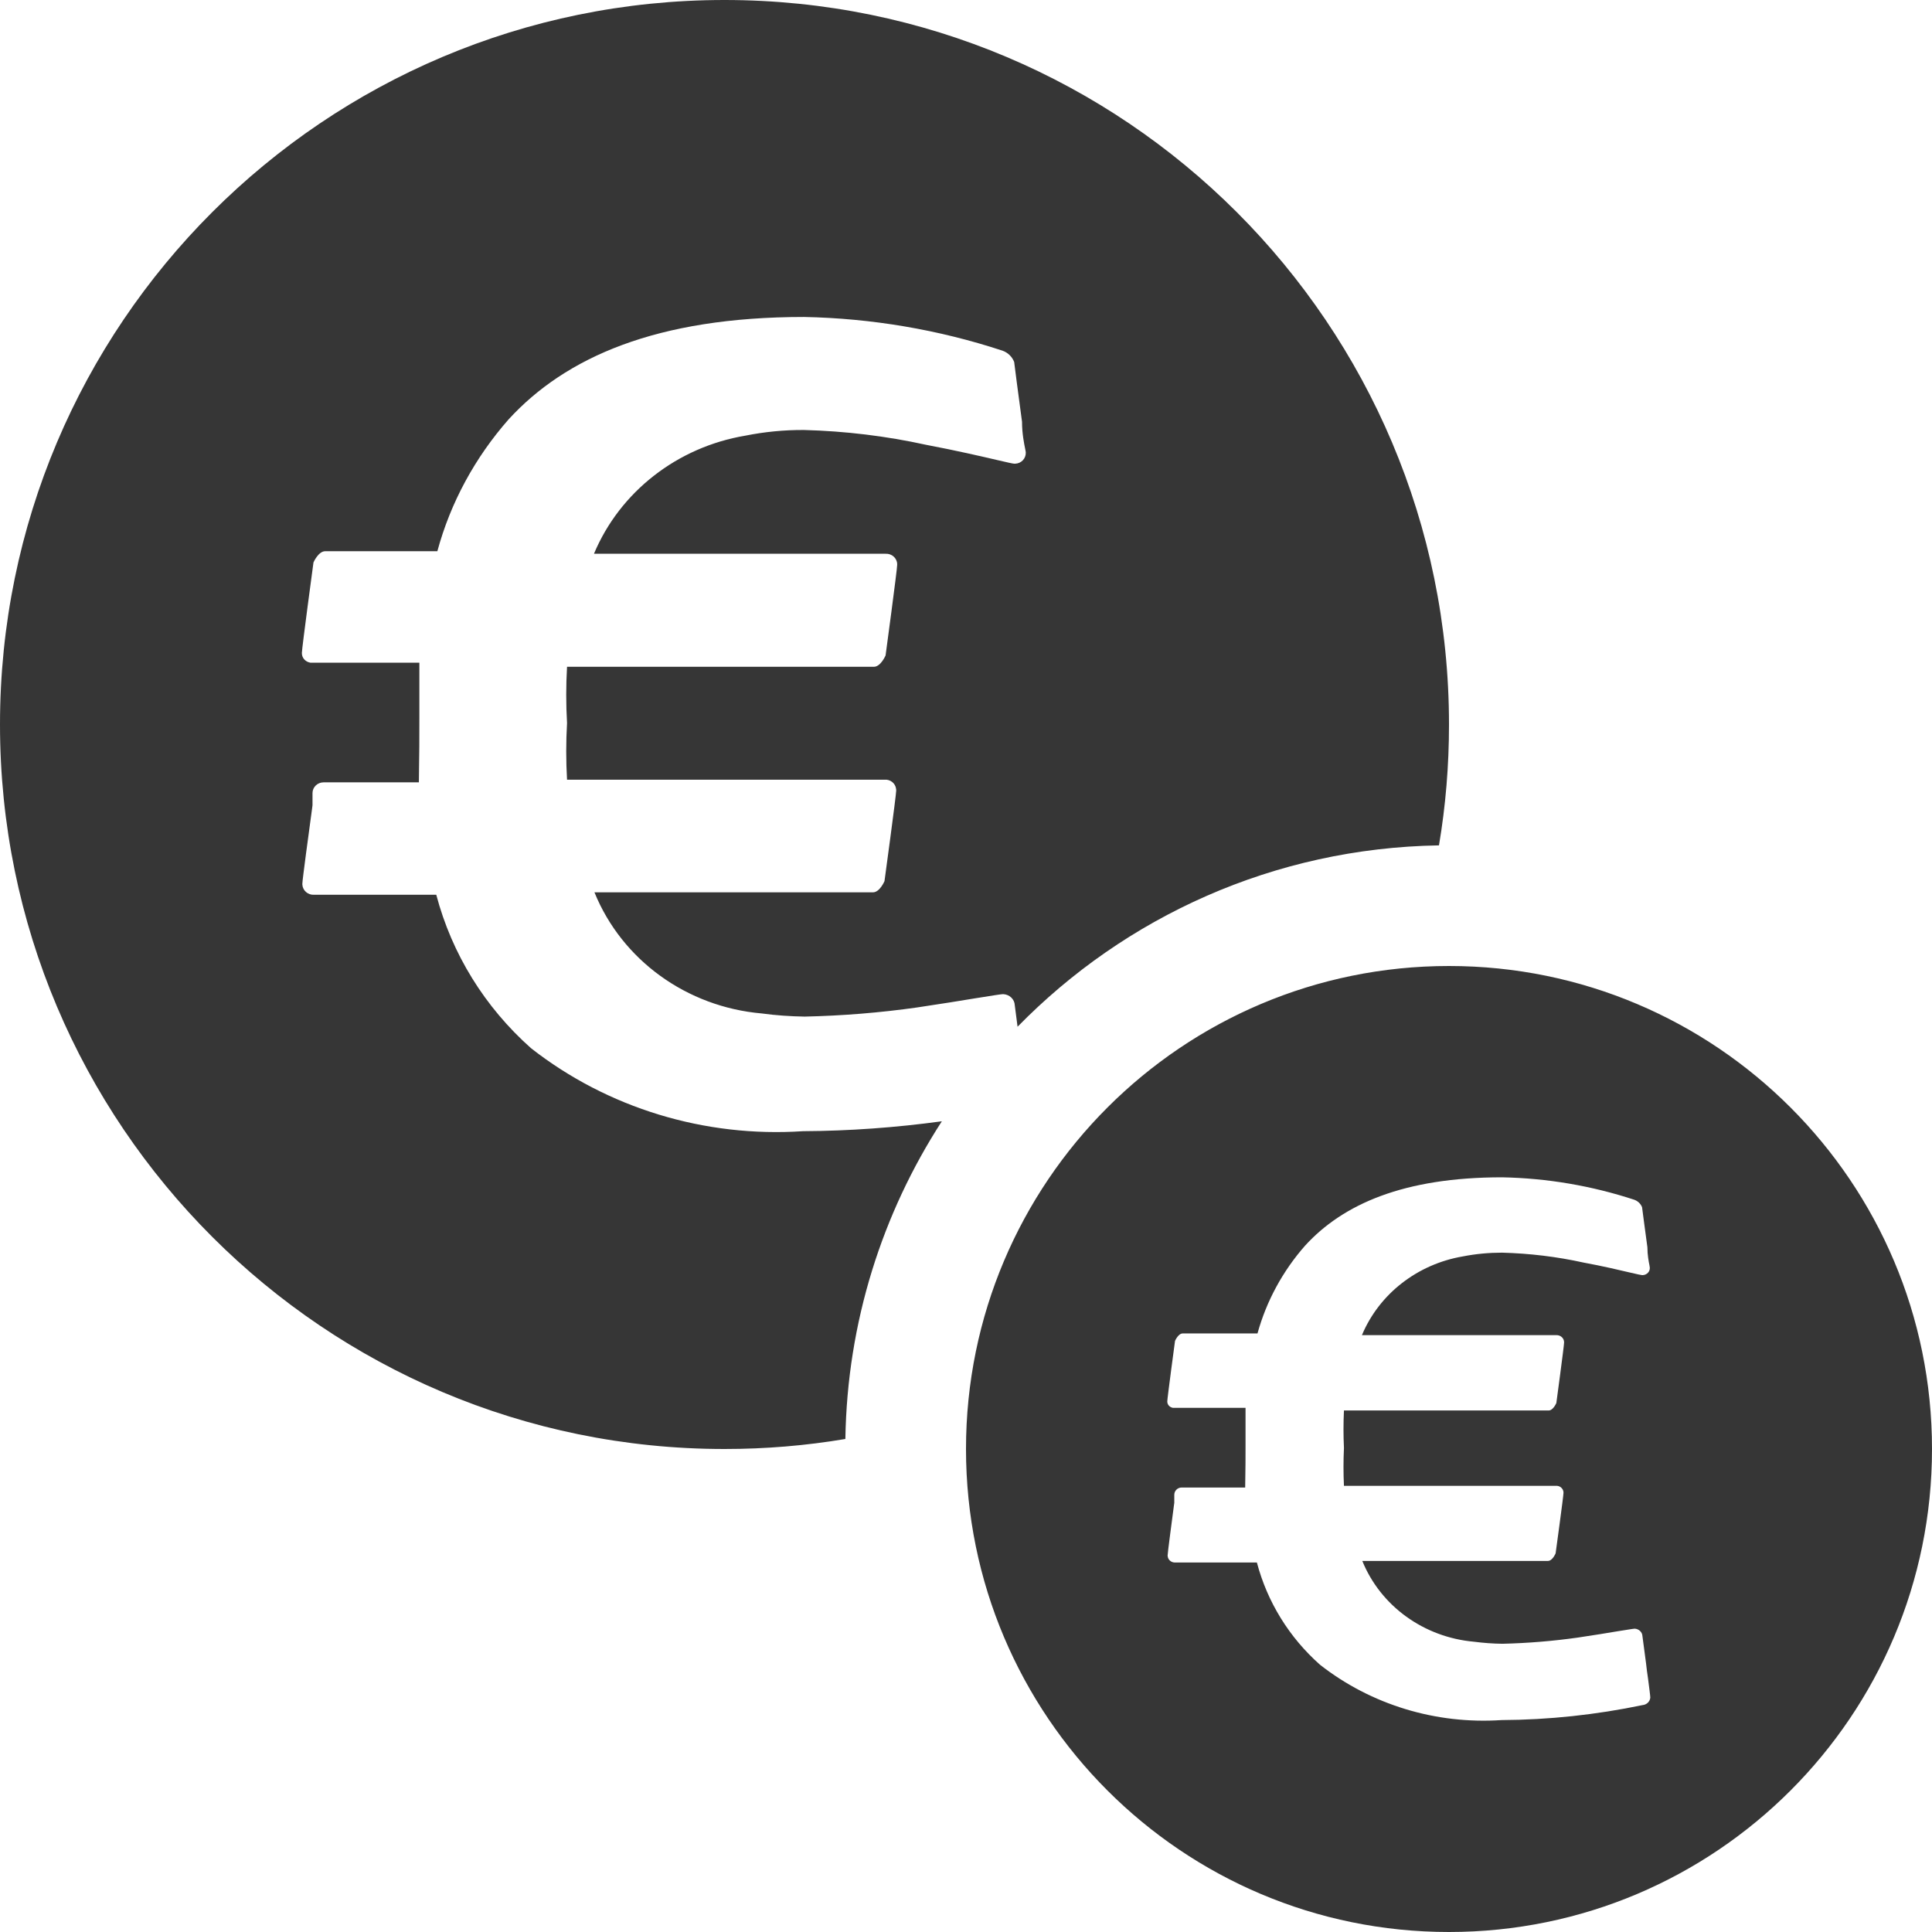 <svg width="16" height="16" viewBox="0 0 16 16" fill="none" xmlns="http://www.w3.org/2000/svg">
<path fill-rule="evenodd" clip-rule="evenodd" d="M6 12C6.341 12 6.675 11.972 7.001 11.917C7.016 10.948 7.308 10.046 7.8 9.286C7.419 9.338 7.035 9.366 6.65 9.368C5.837 9.422 5.032 9.177 4.398 8.681C4.014 8.34 3.742 7.899 3.613 7.41H2.601C2.55 7.413 2.507 7.375 2.504 7.326C2.504 7.324 2.504 7.32 2.504 7.318C2.504 7.289 2.556 6.905 2.584 6.7L2.584 6.7L2.588 6.669V6.568C2.588 6.519 2.629 6.479 2.68 6.479H2.684H3.469C3.473 6.246 3.473 6.089 3.473 5.954V5.954V5.488H2.596H2.57C2.529 5.481 2.499 5.448 2.5 5.407C2.5 5.369 2.596 4.658 2.596 4.658C2.596 4.658 2.636 4.565 2.693 4.565H3.622C3.731 4.162 3.934 3.789 4.213 3.472C4.683 2.96 5.436 2.625 6.659 2.625C7.218 2.636 7.773 2.73 8.302 2.904C8.347 2.92 8.382 2.954 8.399 2.998C8.399 2.998 8.434 3.277 8.464 3.493C8.464 3.59 8.481 3.673 8.49 3.717L8.49 3.717L8.49 3.717L8.49 3.717C8.493 3.732 8.495 3.743 8.495 3.747C8.497 3.797 8.458 3.838 8.408 3.84H8.399C8.389 3.84 8.34 3.829 8.263 3.811C8.13 3.78 7.915 3.73 7.671 3.684C7.339 3.611 6.999 3.57 6.659 3.561C6.495 3.56 6.332 3.576 6.172 3.608C5.608 3.703 5.134 4.073 4.919 4.586H7.334C7.384 4.583 7.428 4.621 7.43 4.67V4.679C7.43 4.717 7.334 5.428 7.334 5.428C7.334 5.428 7.294 5.522 7.237 5.522H4.696C4.687 5.677 4.687 5.832 4.696 5.988C4.687 6.144 4.687 6.301 4.696 6.457H7.325C7.373 6.453 7.416 6.487 7.421 6.534V6.534C7.422 6.538 7.422 6.542 7.422 6.547C7.422 6.585 7.325 7.297 7.325 7.297C7.325 7.297 7.286 7.39 7.229 7.39H4.923C5.151 7.951 5.687 8.339 6.309 8.393C6.426 8.409 6.545 8.417 6.664 8.419C6.976 8.412 7.288 8.387 7.597 8.343C7.794 8.314 7.97 8.285 8.098 8.264L8.098 8.264L8.099 8.264L8.099 8.264L8.099 8.264C8.216 8.245 8.293 8.233 8.307 8.233C8.36 8.235 8.402 8.275 8.404 8.325C8.404 8.325 8.414 8.401 8.427 8.503C9.316 7.594 10.55 7.023 11.917 7.001C11.972 6.675 12 6.341 12 6C12 2.686 9.314 0 6 0C2.686 0 0 2.686 0 6C0 9.314 2.686 12 6 12ZM16 12C16 14.209 14.209 16 12 16C9.791 16 8 14.209 8 12C8 9.791 9.791 8 12 8C14.209 8 16 9.791 16 12ZM10.315 11.969V11.659H9.731H9.713C9.686 11.654 9.666 11.632 9.667 11.605C9.667 11.58 9.731 11.105 9.731 11.105C9.731 11.105 9.757 11.043 9.795 11.043H10.414C10.488 10.775 10.623 10.526 10.809 10.315C11.122 9.973 11.624 9.75 12.439 9.75C12.812 9.757 13.182 9.82 13.535 9.936C13.565 9.947 13.588 9.97 13.599 9.998C13.599 9.998 13.623 10.185 13.643 10.329C13.643 10.393 13.654 10.449 13.66 10.478C13.662 10.488 13.663 10.495 13.663 10.498C13.665 10.531 13.639 10.558 13.605 10.56H13.599C13.593 10.56 13.56 10.553 13.509 10.541C13.42 10.52 13.277 10.486 13.114 10.456C12.893 10.407 12.666 10.38 12.439 10.374C12.33 10.374 12.222 10.384 12.115 10.405C11.739 10.469 11.422 10.715 11.279 11.057H12.889C12.923 11.056 12.952 11.081 12.953 11.114V11.119C12.953 11.145 12.889 11.619 12.889 11.619C12.889 11.619 12.863 11.681 12.825 11.681H11.13C11.125 11.785 11.125 11.888 11.13 11.992C11.125 12.096 11.125 12.201 11.13 12.305H12.883C12.916 12.302 12.944 12.324 12.948 12.356C12.948 12.358 12.948 12.36 12.948 12.362C12.948 12.363 12.948 12.364 12.948 12.365C12.948 12.39 12.883 12.864 12.883 12.864C12.883 12.864 12.857 12.927 12.819 12.927H11.282C11.434 13.301 11.792 13.559 12.206 13.596C12.284 13.606 12.363 13.612 12.442 13.613C12.651 13.608 12.859 13.591 13.065 13.562C13.196 13.543 13.314 13.523 13.399 13.509L13.399 13.509C13.477 13.497 13.528 13.488 13.538 13.488C13.573 13.49 13.601 13.517 13.602 13.55C13.602 13.55 13.617 13.661 13.632 13.776C13.636 13.816 13.642 13.859 13.648 13.899L13.648 13.899C13.658 13.977 13.667 14.044 13.667 14.059C13.664 14.092 13.637 14.118 13.602 14.121C13.218 14.201 12.827 14.243 12.434 14.245C11.891 14.281 11.355 14.118 10.932 13.787C10.676 13.56 10.495 13.266 10.409 12.94H9.734C9.7 12.942 9.671 12.917 9.67 12.884C9.669 12.882 9.669 12.88 9.67 12.879C9.67 12.86 9.704 12.604 9.722 12.467L9.725 12.446V12.379C9.725 12.346 9.752 12.319 9.786 12.319H9.789H10.312C10.315 12.164 10.315 12.06 10.315 11.969V11.969Z" fill="#363636"/>
</svg>
